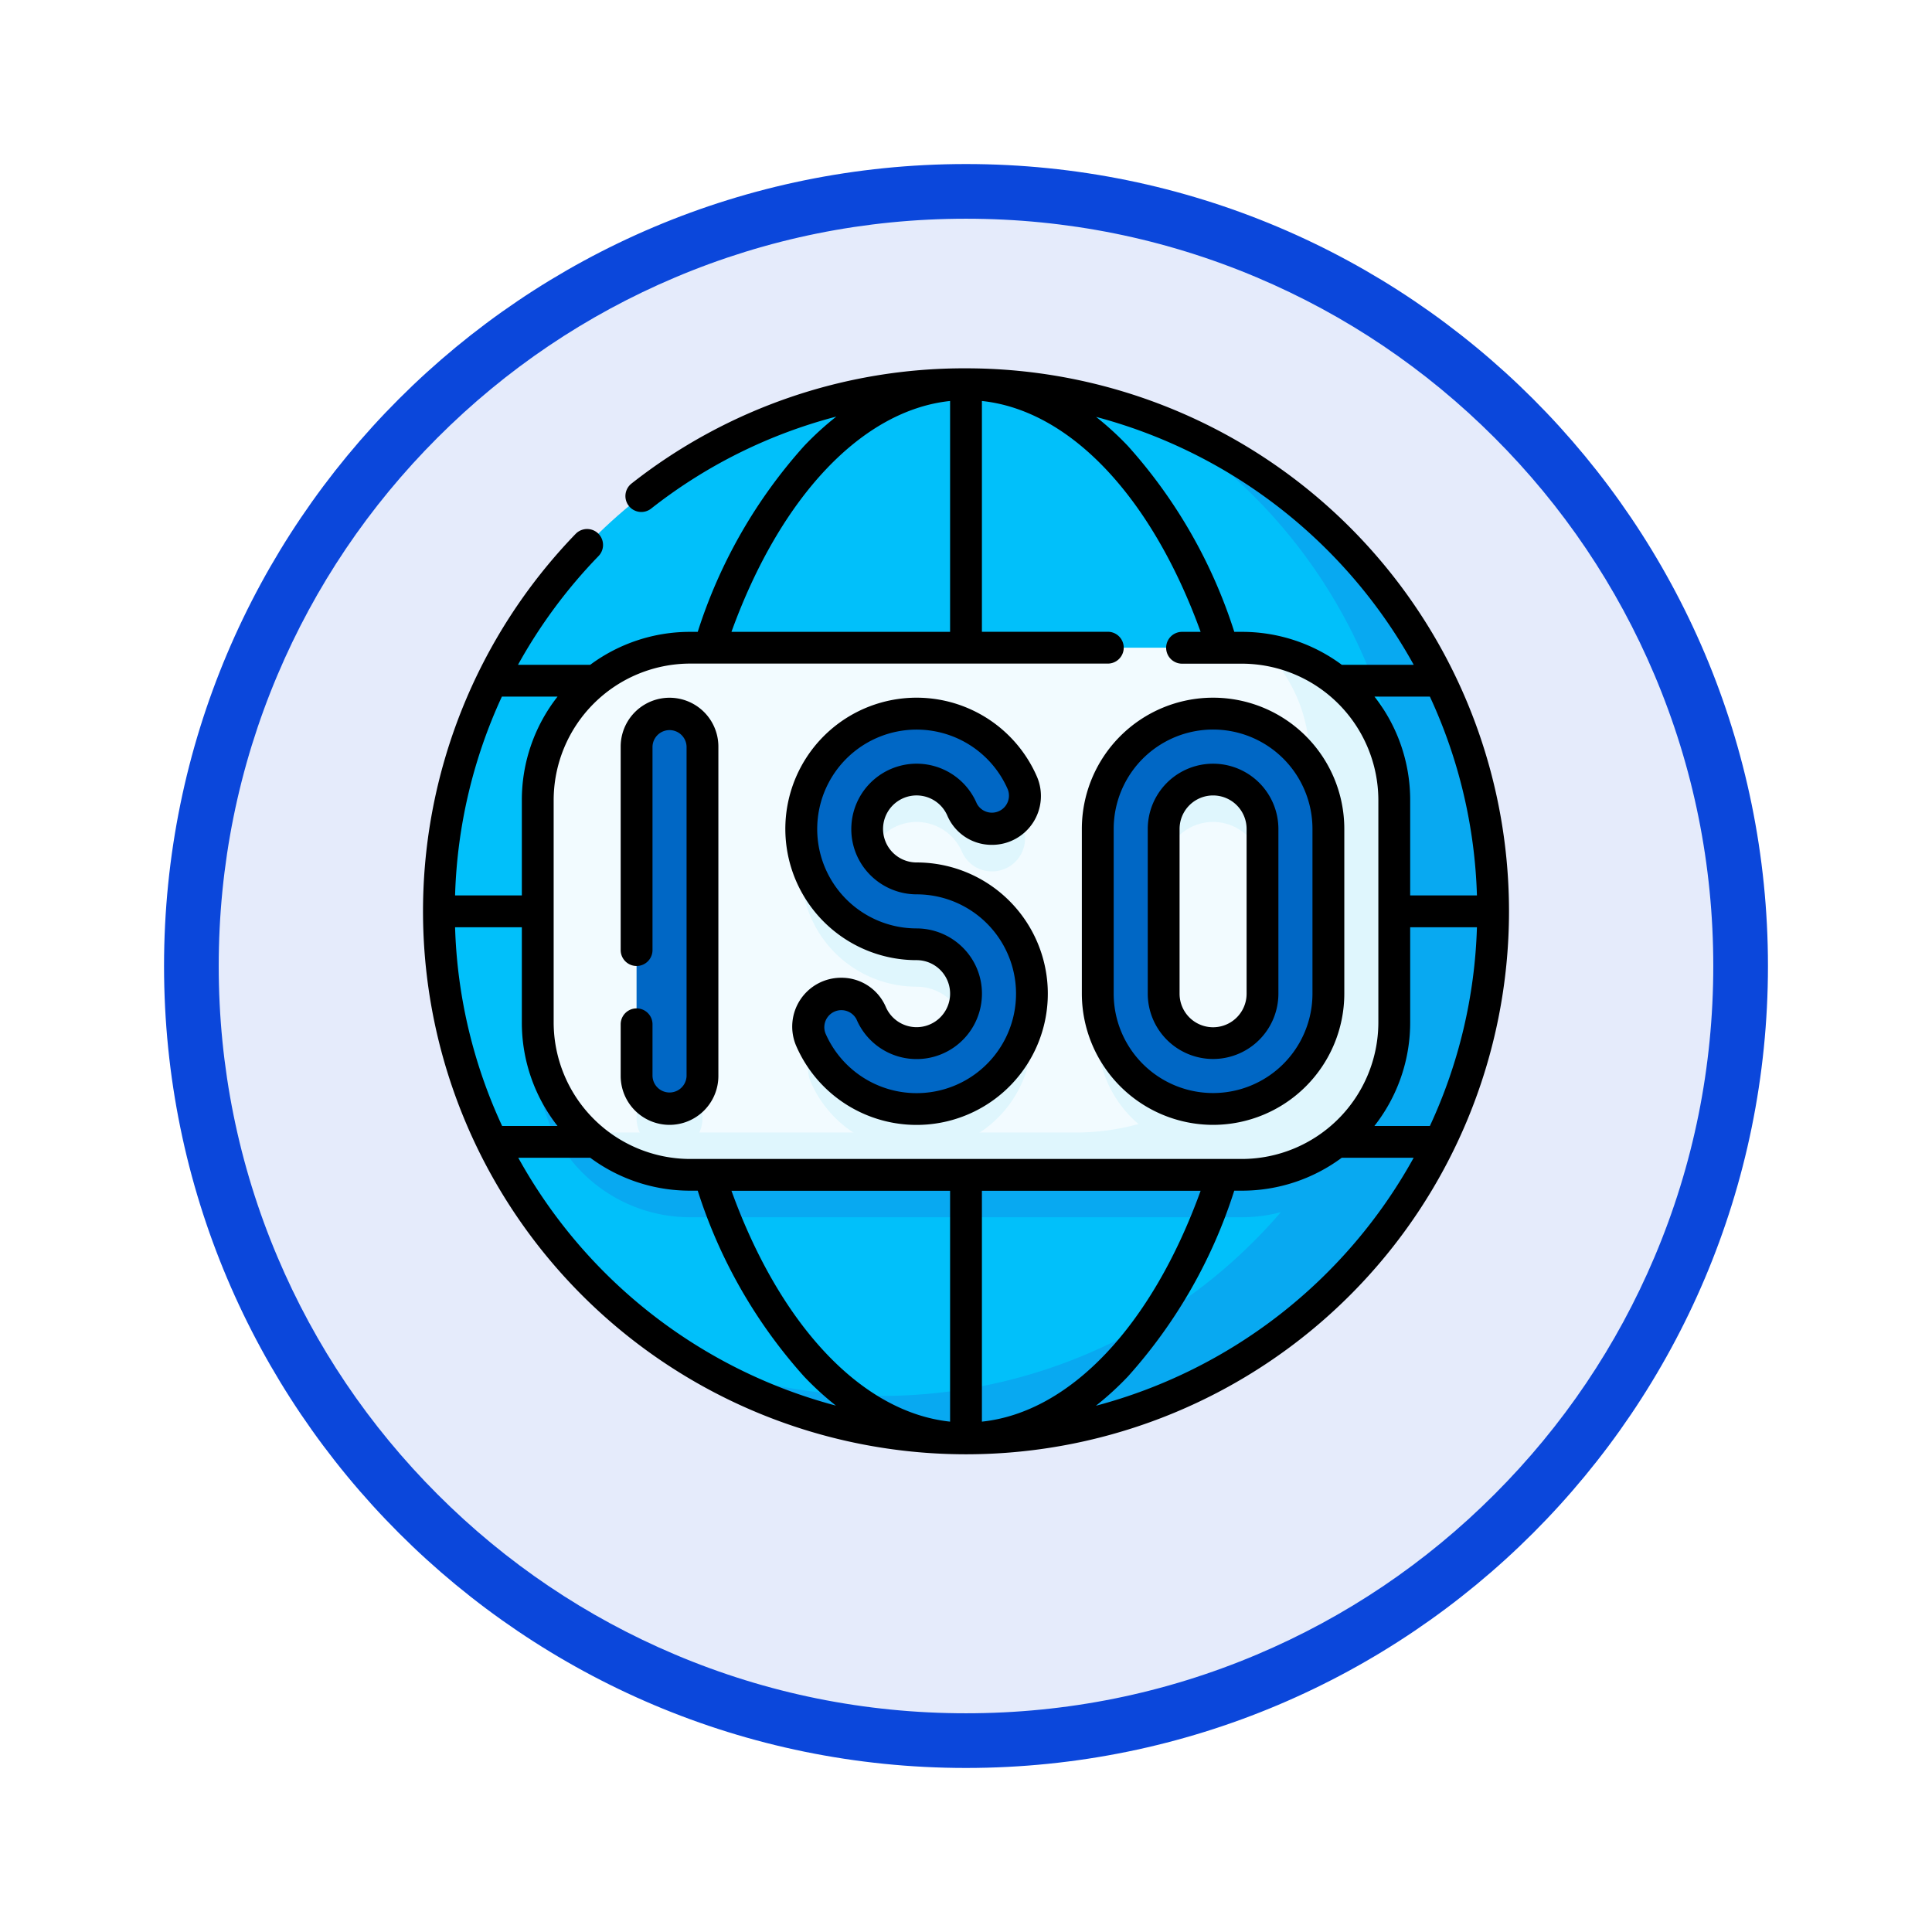 <svg xmlns="http://www.w3.org/2000/svg" xmlns:xlink="http://www.w3.org/1999/xlink" width="106" height="106" viewBox="0 0 106 106">
  <defs>
    <filter id="Trazado_982547" x="0" y="0" width="106" height="106" filterUnits="userSpaceOnUse">
      <feOffset dy="3" input="SourceAlpha"/>
      <feGaussianBlur stdDeviation="3" result="blur"/>
      <feFlood flood-opacity="0.161"/>
      <feComposite operator="in" in2="blur"/>
      <feComposite in="SourceGraphic"/>
    </filter>
  </defs>
  <g id="Grupo_1231134" data-name="Grupo 1231134" transform="translate(-171 -6336)">
    <g id="Grupo_1230706" data-name="Grupo 1230706" transform="translate(0 5133)">
      <g id="Grupo_1228758" data-name="Grupo 1228758" transform="translate(0 -179)">
        <g id="Grupo_1173169" data-name="Grupo 1173169" transform="translate(0 -2329)">
          <g id="Grupo_1172017" data-name="Grupo 1172017" transform="translate(0 2654)">
            <g id="Grupo_1167337" data-name="Grupo 1167337" transform="translate(180 1063)">
              <g id="Grupo_1166720" data-name="Grupo 1166720" transform="translate(0)">
                <g id="Grupo_1164305" data-name="Grupo 1164305">
                  <g id="Grupo_1163948" data-name="Grupo 1163948">
                    <g id="Grupo_1158168" data-name="Grupo 1158168">
                      <g id="Grupo_1152576" data-name="Grupo 1152576">
                        <g id="Grupo_1148633" data-name="Grupo 1148633">
                          <g id="Grupo_1148525" data-name="Grupo 1148525">
                            <g transform="matrix(1, 0, 0, 1, -9, -6)" filter="url(#Trazado_982547)">
                              <g id="Trazado_982547-2" data-name="Trazado 982547" transform="translate(9 6)" fill="#e5ebfb">
                                <path d="M 44 86.5 C 38.262 86.5 32.696 85.377 27.458 83.161 C 22.397 81.02 17.852 77.956 13.948 74.052 C 10.044 70.148 6.98 65.603 4.839 60.542 C 2.623 55.304 1.5 49.738 1.5 44 C 1.5 38.262 2.623 32.696 4.839 27.458 C 6.98 22.397 10.044 17.852 13.948 13.948 C 17.852 10.044 22.397 6.98 27.458 4.839 C 32.696 2.623 38.262 1.5 44 1.5 C 49.738 1.5 55.304 2.623 60.542 4.839 C 65.603 6.98 70.148 10.044 74.052 13.948 C 77.956 17.852 81.02 22.397 83.161 27.458 C 85.377 32.696 86.5 38.262 86.5 44 C 86.5 49.738 85.377 55.304 83.161 60.542 C 81.02 65.603 77.956 70.148 74.052 74.052 C 70.148 77.956 65.603 81.02 60.542 83.161 C 55.304 85.377 49.738 86.5 44 86.5 Z" stroke="none"/>
                                <path d="M 44 3 C 38.464 3 33.095 4.084 28.042 6.221 C 23.16 8.286 18.775 11.242 15.009 15.009 C 11.242 18.775 8.286 23.16 6.221 28.042 C 4.084 33.095 3 38.464 3 44 C 3 49.536 4.084 54.905 6.221 59.958 C 8.286 64.84 11.242 69.225 15.009 72.991 C 18.775 76.758 23.16 79.714 28.042 81.779 C 33.095 83.916 38.464 85 44 85 C 49.536 85 54.905 83.916 59.958 81.779 C 64.84 79.714 69.225 76.758 72.991 72.991 C 76.758 69.225 79.714 64.84 81.779 59.958 C 83.916 54.905 85 49.536 85 44 C 85 38.464 83.916 33.095 81.779 28.042 C 79.714 23.16 76.758 18.775 72.991 15.009 C 69.225 11.242 64.84 8.286 59.958 6.221 C 54.905 4.084 49.536 3 44 3 M 44 0 C 68.301 0 88 19.699 88 44 C 88 68.301 68.301 88 44 88 C 19.699 88 0 68.301 0 44 C 0 19.699 19.699 0 44 0 Z" stroke="none" fill="#0b47db"/>
                              </g>
                            </g>
                          </g>
                        </g>
                      </g>
                    </g>
                  </g>
                </g>
              </g>
            </g>
          </g>
        </g>
      </g>
    </g>
    <g id="yo-asi" transform="translate(194.206 6356.208)">
      <circle id="Elipse_14618" data-name="Elipse 14618" cx="28.918" cy="28.918" r="28.918" transform="translate(0.876 0.873)" fill="#01c0fa"/>
      <path id="Trazado_1220295" data-name="Trazado 1220295" d="M92.731,180.668H62.459a8.36,8.36,0,0,1-8.36-8.36v-12.2a8.36,8.36,0,0,1,8.36-8.36H92.731a8.36,8.36,0,0,1,8.36,8.36v12.2A8.36,8.36,0,0,1,92.731,180.668Z" transform="translate(-47.801 -134.091)" fill="#08a9f1"/>
      <path id="Trazado_1220296" data-name="Trazado 1220296" d="M151.19,24.511a28.926,28.926,0,0,1-25.728,51.55,28.924,28.924,0,1,0,25.728-51.55Z" transform="translate(-110.859 -21.659)" fill="#08a9f1"/>
      <path id="Trazado_1220297" data-name="Trazado 1220297" d="M92.731,160.668H62.459a8.36,8.36,0,0,1-8.36-8.36v-12.2a8.36,8.36,0,0,1,8.36-8.36H92.731a8.36,8.36,0,0,1,8.36,8.36v12.2A8.36,8.36,0,0,1,92.731,160.668Z" transform="translate(-47.801 -116.418)" fill="#f2fbff"/>
      <g id="Grupo_1231133" data-name="Grupo 1231133" transform="translate(8.779 15.421)">
        <path id="Trazado_1220298" data-name="Trazado 1220298" d="M102.5,204.5a1.807,1.807,0,0,1-1.807-1.807V184.62a1.807,1.807,0,0,1,3.615,0v18.074A1.807,1.807,0,0,1,102.5,204.5Z" transform="translate(-97.752 -176.96)" fill="#dff6fd"/>
        <path id="Trazado_1220299" data-name="Trazado 1220299" d="M187.172,188.079a2.711,2.711,0,1,0-2.5,3.771,6.326,6.326,0,1,1-5.8,8.853,1.808,1.808,0,0,1,1.659-2.527,1.779,1.779,0,0,1,1.645,1.06,2.711,2.711,0,1,0,2.5-3.771,6.326,6.326,0,1,1,5.8-8.853,1.808,1.808,0,0,1-1.659,2.527,1.779,1.779,0,0,1-1.645-1.06Z" transform="translate(-166.371 -176.959)" fill="#dff6fd"/>
        <path id="Trazado_1220300" data-name="Trazado 1220300" d="M324.457,182.812a6.326,6.326,0,0,0-6.326,6.326v9.037a6.326,6.326,0,0,0,12.652,0v-9.037A6.326,6.326,0,0,0,324.457,182.812Zm2.711,15.363a2.711,2.711,0,0,1-5.422,0v-9.037a2.711,2.711,0,0,1,5.422,0Z" transform="translate(-289.886 -176.959)" fill="#dff6fd"/>
        <path id="Trazado_1220301" data-name="Trazado 1220301" d="M112.794,132.515a8.334,8.334,0,0,1,2.481,5.944v7.762a12.8,12.8,0,0,1-12.8,12.8H76.642a8.426,8.426,0,0,1-1.224-.089,8.333,8.333,0,0,0,5.879,2.416H111.57a8.36,8.36,0,0,0,8.36-8.36v-12.2A8.362,8.362,0,0,0,112.794,132.515Z" transform="translate(-75.418 -132.515)" fill="#dff6fd"/>
      </g>
      <path id="Trazado_1220302" data-name="Trazado 1220302" d="M102.5,184.5a1.807,1.807,0,0,1-1.807-1.807V164.62a1.807,1.807,0,0,1,3.615,0v18.074A1.807,1.807,0,0,1,102.5,184.5Z" transform="translate(-88.973 -143.866)" fill="#0067c5"/>
      <path id="Trazado_1220303" data-name="Trazado 1220303" d="M187.172,168.079a2.711,2.711,0,1,0-2.5,3.771,6.326,6.326,0,1,1-5.8,8.853,1.808,1.808,0,0,1,1.659-2.527,1.779,1.779,0,0,1,1.645,1.06,2.711,2.711,0,1,0,2.5-3.771,6.326,6.326,0,1,1,5.8-8.853,1.808,1.808,0,0,1-1.659,2.527,1.779,1.779,0,0,1-1.645-1.06Z" transform="translate(-157.592 -143.866)" fill="#0067c5"/>
      <path id="Trazado_1220304" data-name="Trazado 1220304" d="M324.457,162.812a6.326,6.326,0,0,0-6.326,6.326v9.037a6.326,6.326,0,1,0,12.652,0v-9.037A6.326,6.326,0,0,0,324.457,162.812Zm2.711,15.363a2.711,2.711,0,0,1-5.422,0v-9.037a2.711,2.711,0,1,1,5.422,0Z" transform="translate(-281.107 -143.865)" fill="#0067c5"/>
      <path id="Trazado_1220305" data-name="Trazado 1220305" d="M59.586,29.791A29.791,29.791,0,0,0,29.795,0,29.5,29.5,0,0,0,11.447,6.318a.873.873,0,1,0,1.076,1.375A27.791,27.791,0,0,1,22.68,2.648a16.709,16.709,0,0,0-1.766,1.611,27.939,27.939,0,0,0-5.839,10.2h-.417a9.185,9.185,0,0,0-5.481,1.807H5.215A28.14,28.14,0,0,1,9.633,10.3.873.873,0,0,0,8.378,9.082a29.791,29.791,0,0,0,21.373,50.5c.029,0,.058,0,.087,0A29.791,29.791,0,0,0,59.586,29.791Zm-1.759-.872H54.164V23.692a9.187,9.187,0,0,0-1.959-5.68h3.04A27.86,27.86,0,0,1,57.827,28.919ZM54.164,35.89V30.665h3.663A27.857,27.857,0,0,1,55.245,41.57H52.2A9.187,9.187,0,0,0,54.164,35.89Zm.195-19.624H50.412a9.184,9.184,0,0,0-5.481-1.807h-.417a27.941,27.941,0,0,0-5.839-10.2,16.746,16.746,0,0,0-1.743-1.593,28.166,28.166,0,0,1,17.426,13.6ZM28.921,1.792V14.459H16.926C19.615,7.031,24.1,2.3,28.921,1.792ZM37.575,16.2a.873.873,0,0,0,0-1.746H30.667V1.792c4.825.512,9.307,5.238,12,12.667H41.648a.873.873,0,0,0,0,1.746h3.283a7.5,7.5,0,0,1,7.487,7.487v12.2a7.5,7.5,0,0,1-7.487,7.487H14.658A7.5,7.5,0,0,1,7.171,35.89v-12.2A7.5,7.5,0,0,1,14.658,16.2ZM28.921,57.791c-4.825-.512-9.306-5.239-11.995-12.667H28.921Zm1.746-12.667h12c-2.689,7.429-7.17,12.156-12,12.667ZM1.762,30.665H5.425V35.89a9.188,9.188,0,0,0,1.958,5.68H4.344A27.859,27.859,0,0,1,1.762,30.665ZM7.384,18.012a9.187,9.187,0,0,0-1.959,5.68v5.227H1.762A27.937,27.937,0,0,1,4.33,18.012H7.384Zm-2.154,25.3H9.177a9.184,9.184,0,0,0,5.481,1.807h.417a27.94,27.94,0,0,0,5.839,10.2,16.746,16.746,0,0,0,1.743,1.593A28.165,28.165,0,0,1,5.231,43.316Zm31.7,13.6a16.748,16.748,0,0,0,1.743-1.593,27.939,27.939,0,0,0,5.839-10.2h.417a9.184,9.184,0,0,0,5.481-1.807h3.946A28.165,28.165,0,0,1,36.932,56.917Z" transform="translate(0 0)"/>
      <path id="Trazado_1220306" data-name="Trazado 1220306" d="M95.873,178.747a2.683,2.683,0,0,0,2.68-2.68V157.993a2.68,2.68,0,0,0-5.36,0v11.164a.873.873,0,0,0,1.746,0V157.993a.935.935,0,0,1,1.869,0v18.074a.935.935,0,0,1-1.869,0V173.23a.873.873,0,0,0-1.746,0v2.837A2.683,2.683,0,0,0,95.873,178.747Z" transform="translate(-82.345 -137.239)"/>
      <path id="Trazado_1220307" data-name="Trazado 1220307" d="M178.048,169.708a1.838,1.838,0,0,1,1.835,1.957,1.839,1.839,0,0,1-3.528.6,2.642,2.642,0,0,0-2.449-1.591,2.68,2.68,0,0,0-2.459,3.749,7.2,7.2,0,1,0,6.6-10.075,1.838,1.838,0,0,1-1.835-1.957,1.839,1.839,0,0,1,3.528-.6,2.642,2.642,0,0,0,2.449,1.591,2.681,2.681,0,0,0,2.459-3.749,7.2,7.2,0,1,0-6.6,10.075ZM172.6,162.3a5.454,5.454,0,0,1,10.45-1.965.936.936,0,0,1-1.7.778,3.584,3.584,0,0,0-6.876,1.174,3.555,3.555,0,0,0,.965,2.681,3.6,3.6,0,0,0,2.612,1.13,5.453,5.453,0,0,1,5.449,5.666,5.454,5.454,0,0,1-10.45,1.965.936.936,0,0,1,1.7-.777,3.584,3.584,0,0,0,6.876-1.174,3.554,3.554,0,0,0-.965-2.681,3.6,3.6,0,0,0-2.612-1.13A5.453,5.453,0,0,1,172.6,162.3Z" transform="translate(-150.965 -137.237)"/>
      <path id="Trazado_1220308" data-name="Trazado 1220308" d="M345.277,202.58A3.588,3.588,0,0,0,348.861,199v-9.037a3.584,3.584,0,0,0-7.168,0V199A3.588,3.588,0,0,0,345.277,202.58Zm-1.838-12.621a1.838,1.838,0,1,1,3.677,0V199a1.838,1.838,0,0,1-3.677,0Z" transform="translate(-301.927 -164.686)"/>
      <path id="Trazado_1220309" data-name="Trazado 1220309" d="M317.83,178.748a7.207,7.207,0,0,0,7.2-7.2v-9.037a7.2,7.2,0,1,0-14.4,0v9.037A7.207,7.207,0,0,0,317.83,178.748Zm-5.453-16.236a5.453,5.453,0,0,1,10.906,0v9.037a5.453,5.453,0,0,1-10.906,0Z" transform="translate(-274.48 -137.24)"/>
    </g>
  </g>
</svg>
